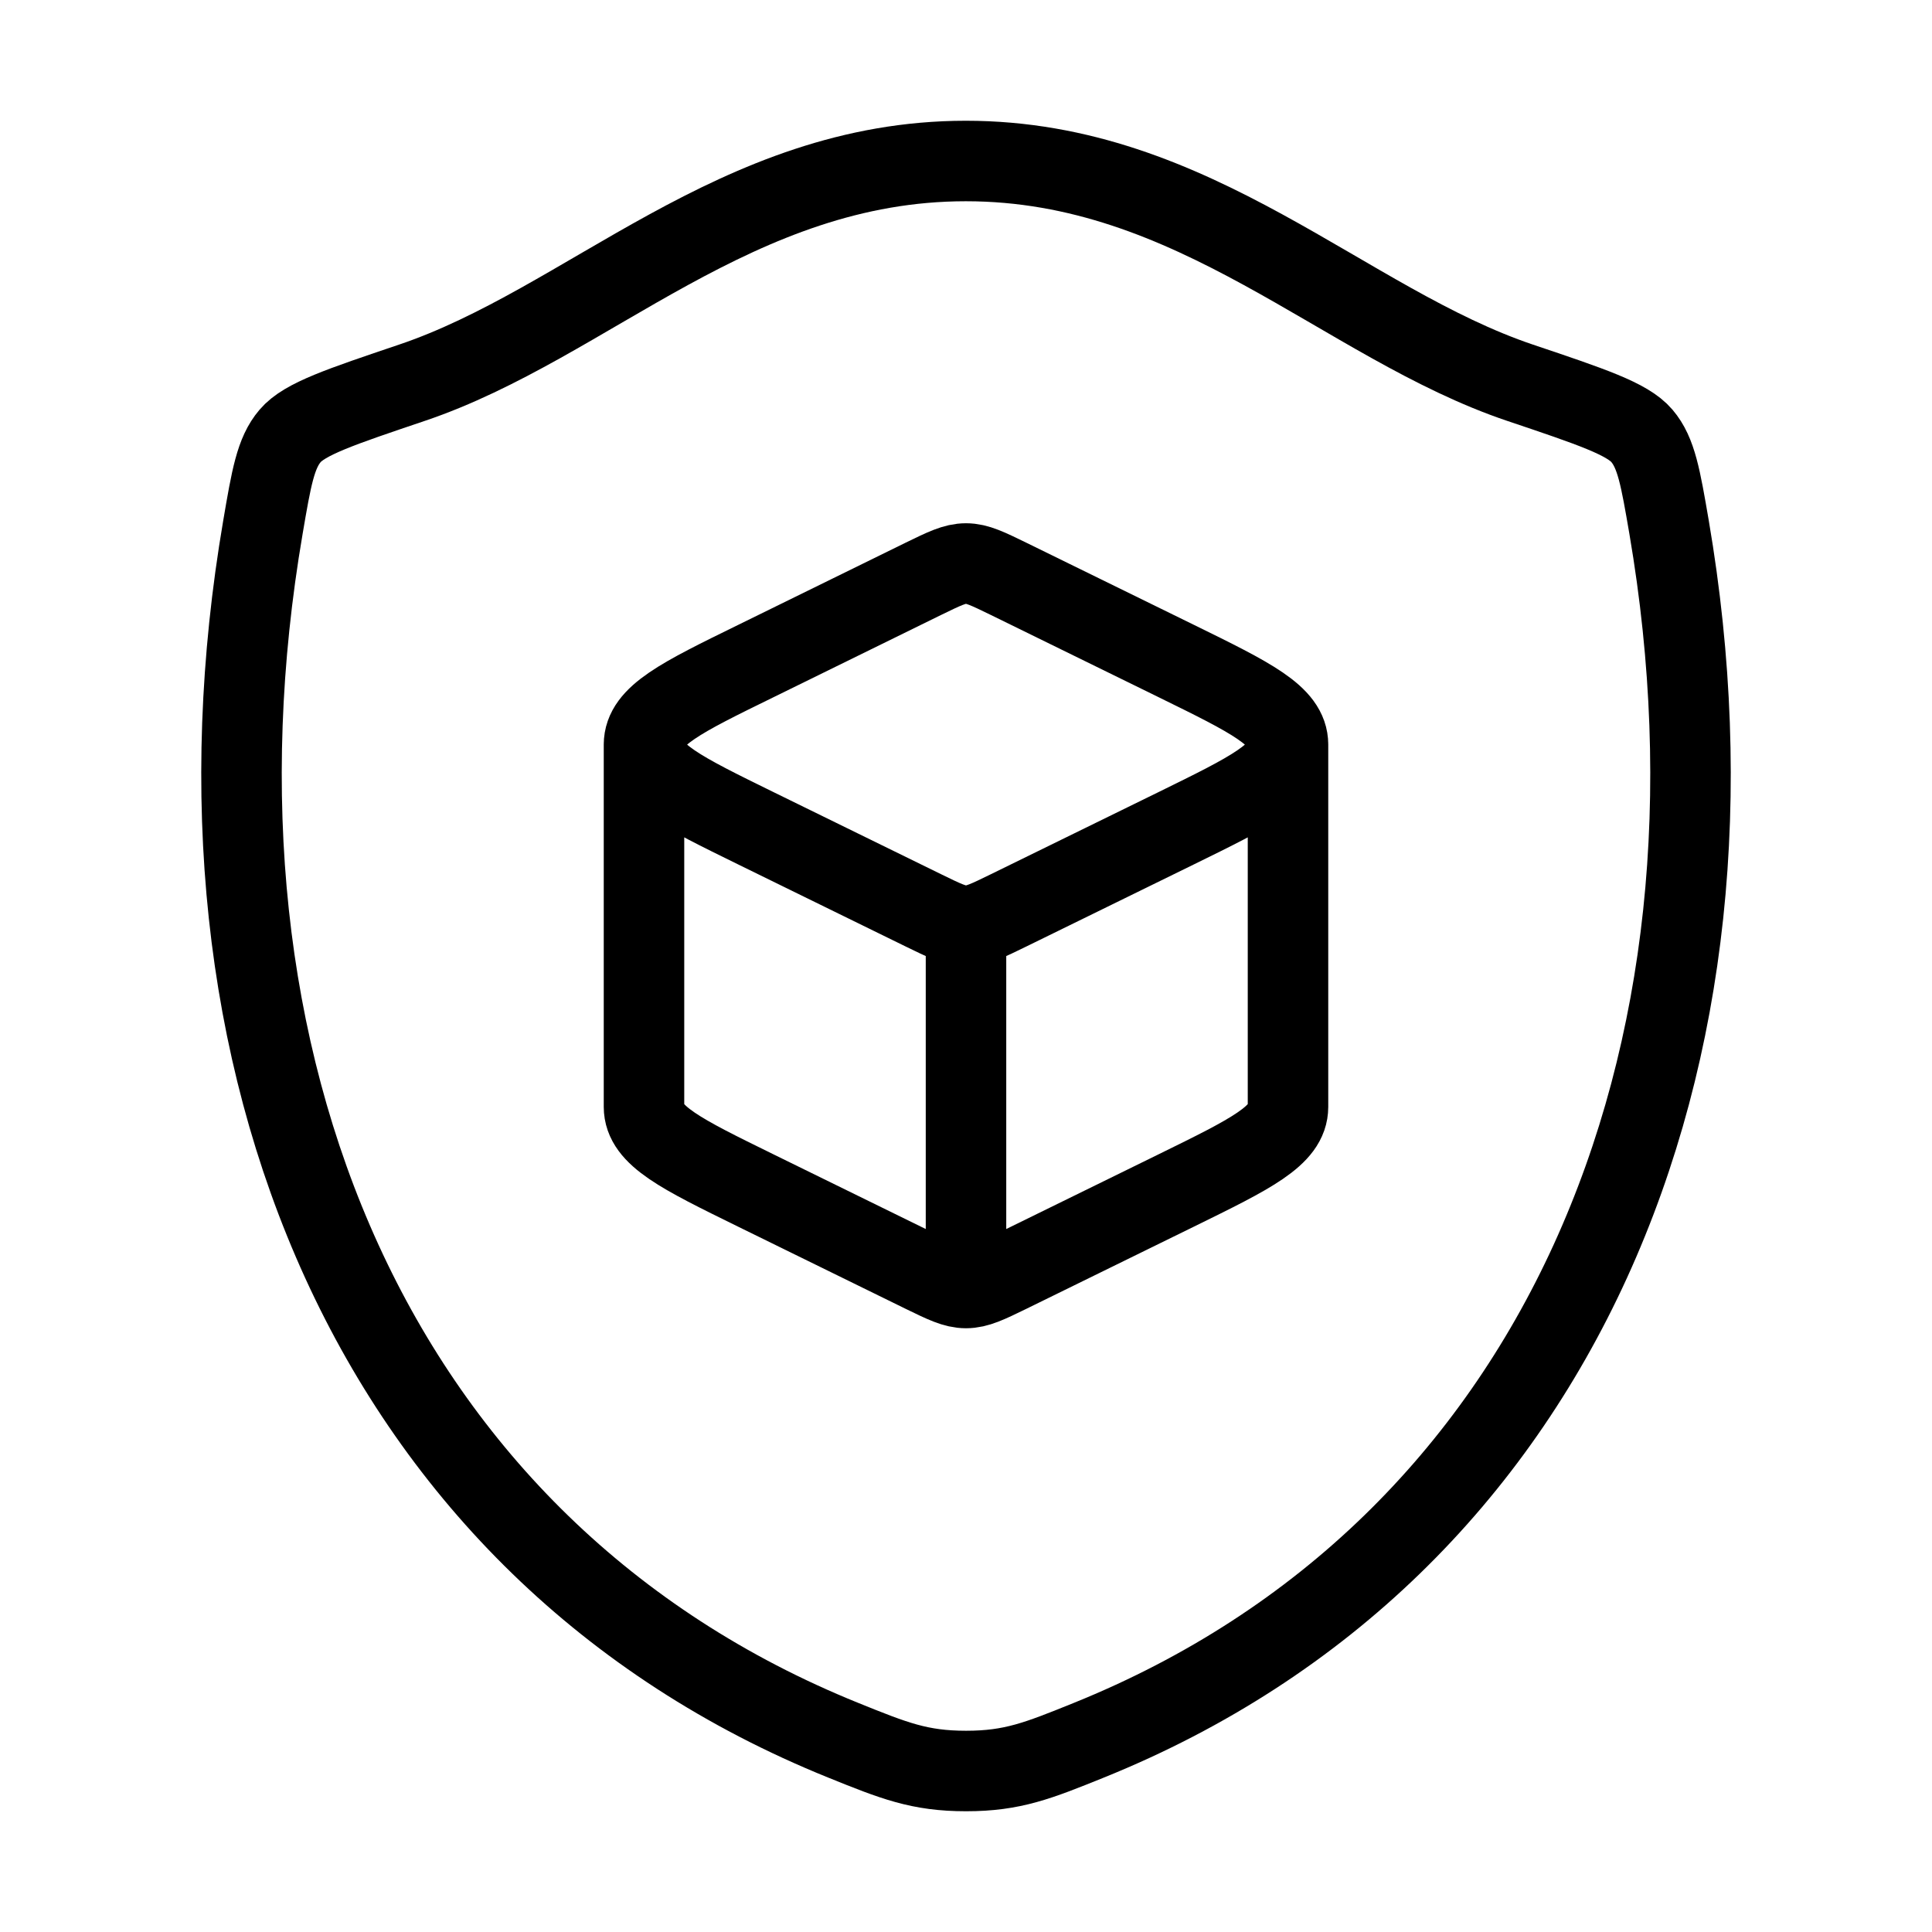 <svg width="48" height="48" viewBox="0 0 48 48" fill="none" xmlns="http://www.w3.org/2000/svg">
<path d="M23.996 4C18.296 4 14.602 8.038 10.232 9.51C8.456 10.11 7.566 10.408 7.208 10.83C6.848 11.25 6.742 11.868 6.532 13.1C4.278 26.292 9.204 38.488 20.95 43.236C22.212 43.746 22.844 44 24.002 44C25.16 44 25.794 43.744 27.056 43.234C38.802 38.488 43.722 26.292 41.468 13.1C41.256 11.868 41.152 11.25 40.792 10.828C40.432 10.406 39.544 10.108 37.768 9.51C33.396 8.038 29.696 4 23.996 4Z" stroke="black" stroke-width="2" stroke-linecap="round" stroke-linejoin="round"/>
<path d="M24 32C24.28 32 24.54 31.872 25.058 31.62L29.23 29.574C31.076 28.668 32 28.216 32 27.5V18.5M24 32C23.72 32 23.46 31.872 22.942 31.62L18.77 29.574C16.924 28.668 16 28.216 16 27.5V18.5M24 32V23M32 18.5C32 17.784 31.076 17.332 29.23 16.426L25.06 14.382C24.538 14.128 24.278 14 24 14C23.72 14 23.46 14.128 22.942 14.38L18.77 16.428C16.924 17.332 16 17.784 16 18.5M32 18.5C32 19.216 31.076 19.668 29.23 20.574L25.058 22.618C24.538 22.872 24.278 23 24 23M16 18.5C16 19.216 16.924 19.668 18.77 20.574L22.942 22.618C23.462 22.872 23.722 23 24 23" stroke="black" stroke-width="2" stroke-linecap="round" stroke-linejoin="round"/>
</svg>
